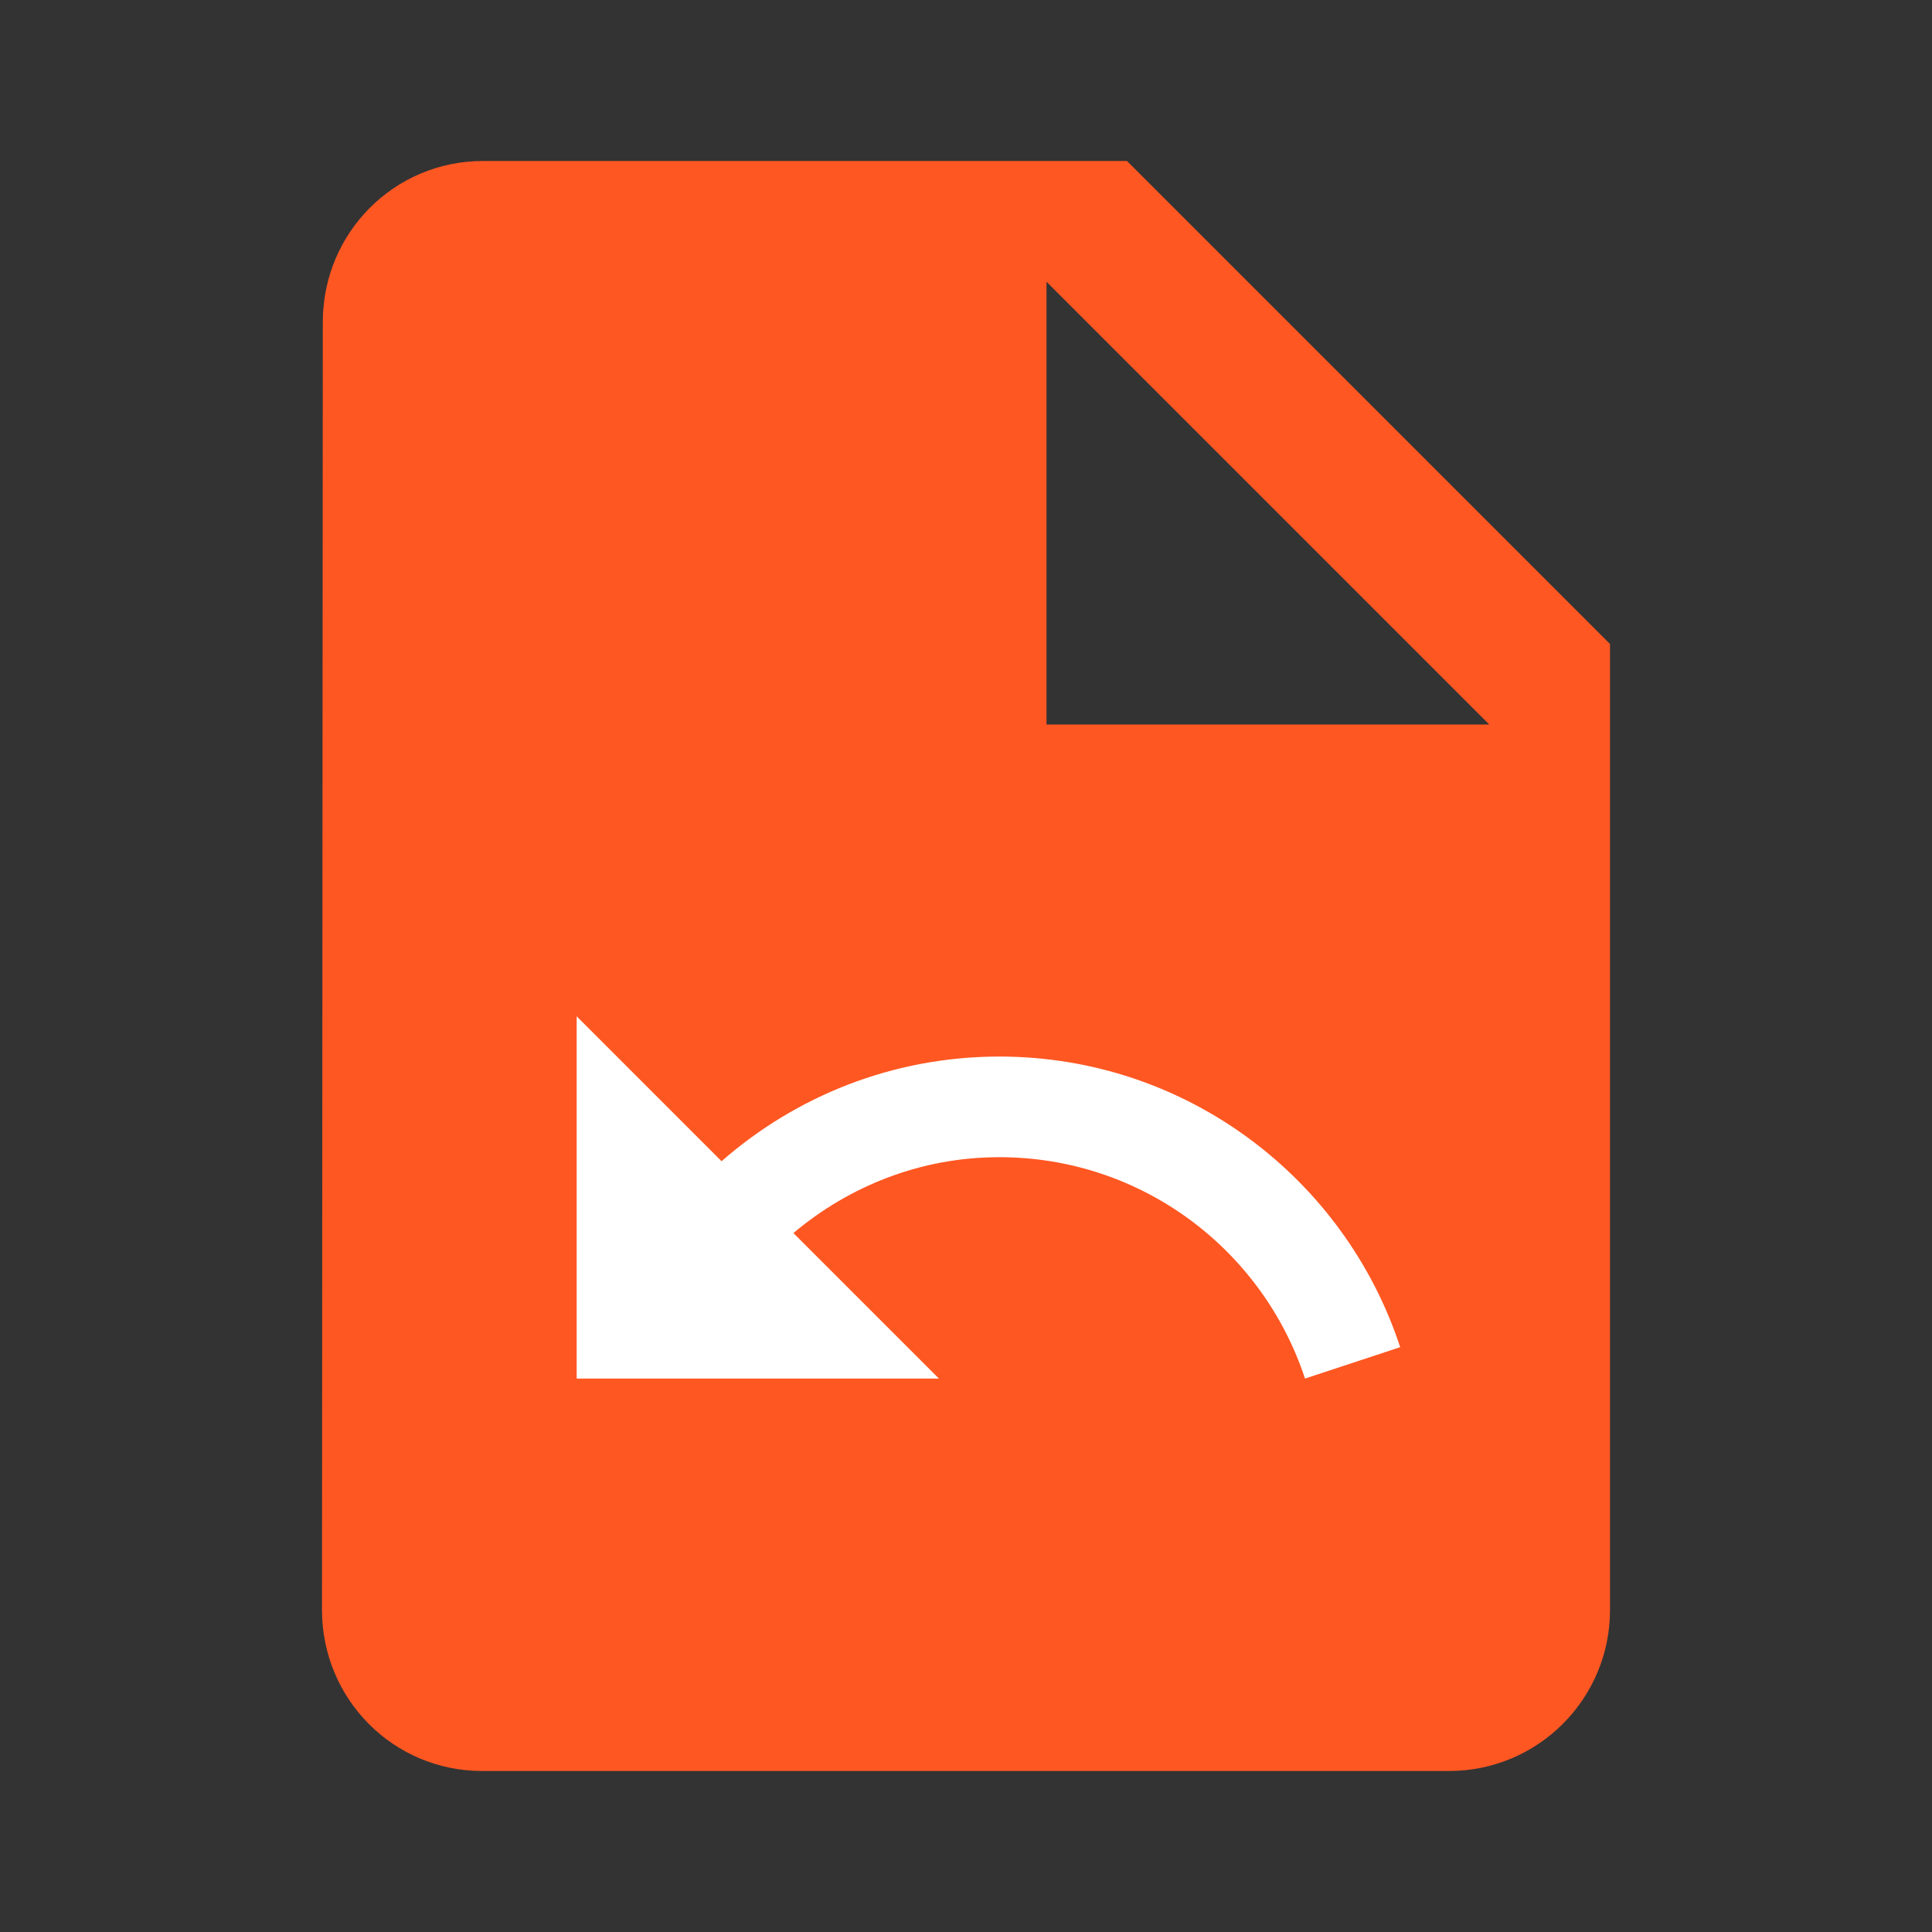 <svg xmlns="http://www.w3.org/2000/svg" fill="#FF5722" viewBox="0 0 48 48"><rect x="0" y="0" width="48" height="48" fill="#333333" stroke="none"/><path d="m12 4c-2.21 0-3.98 1.79-3.98 4l-.02 32c0 2.21 1.77 4 3.98 4h24.02c2.21 0 4-1.79 4-4v-24l-12-12h-16m14 3l11 11h-11v-11"/><g fill="#fff"><path d="m25 16c-5.29 0-10.11 1.97-13.8 5.2l-7.2-7.2v18h18l-7.23-7.23c2.77-2.33 6.32-3.77 10.23-3.77 7.09 0 13.09 4.61 15.19 11l4.73-1.56c-2.75-8.38-10.62-14.44-19.92-14.44" transform="matrix(.5 0 0 .5 12.327 18.25)"/></g></svg>
